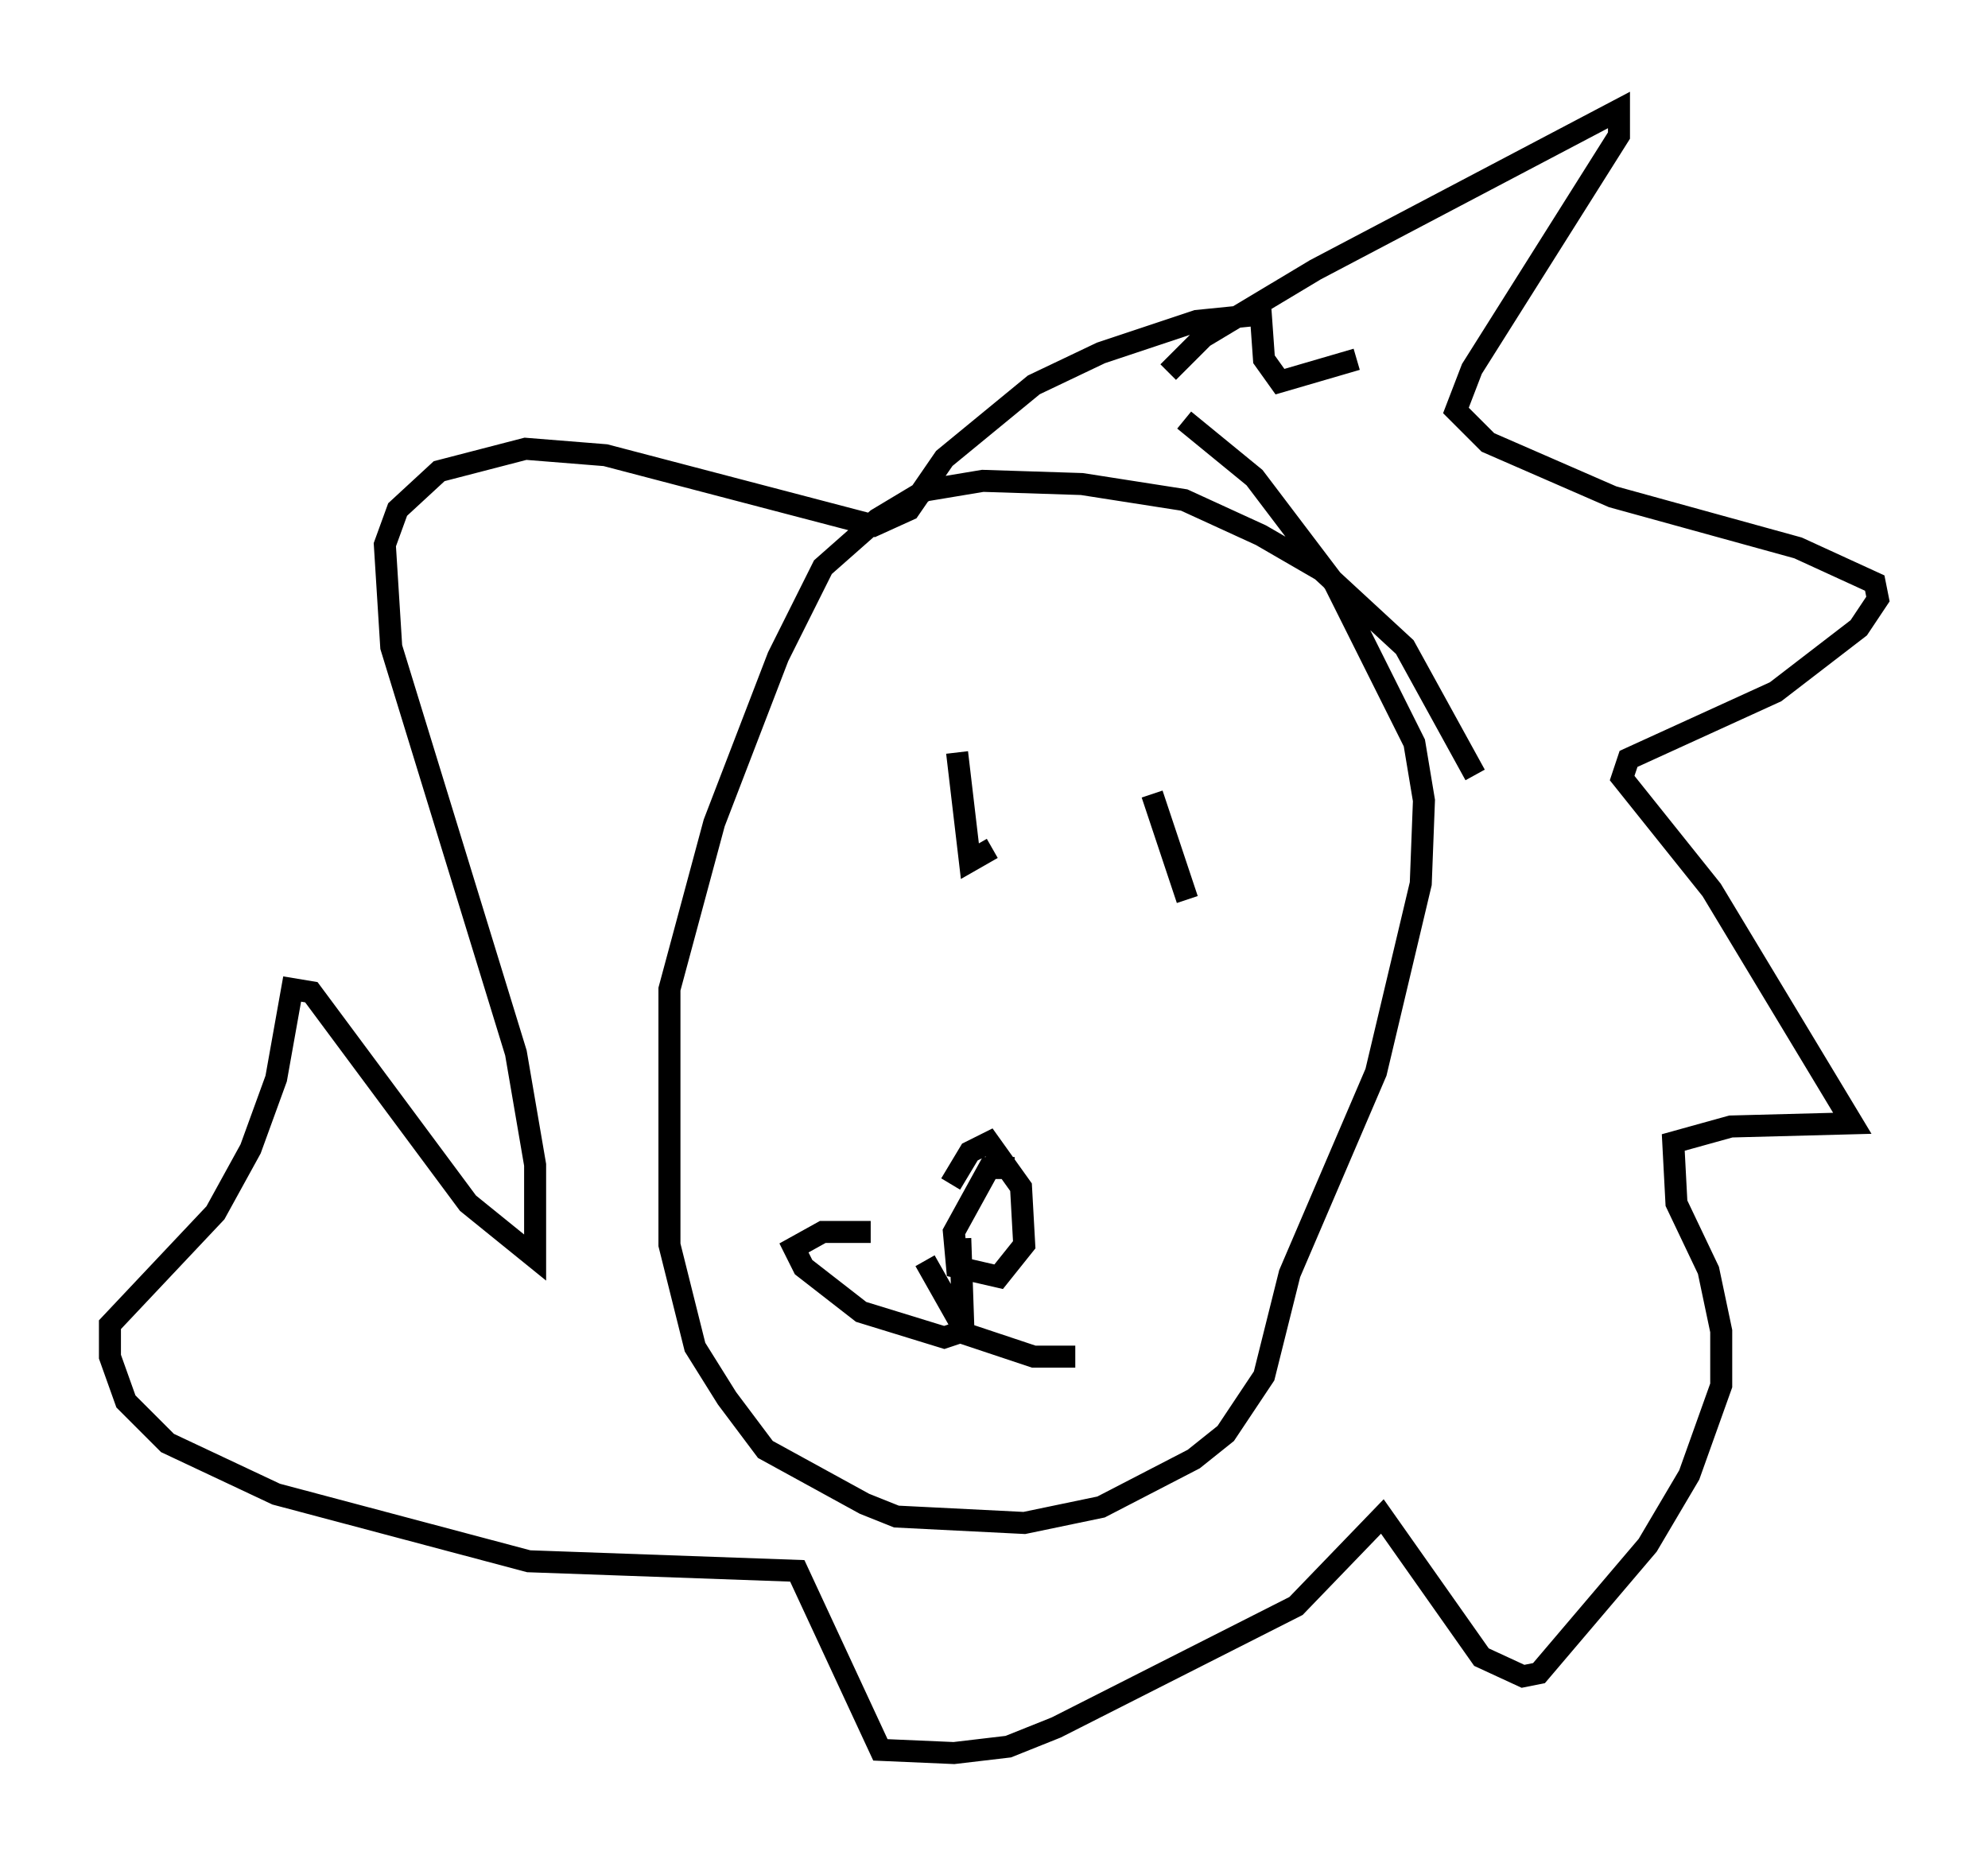 <?xml version="1.0" encoding="utf-8" ?>
<svg baseProfile="full" height="84.659" version="1.1" width="90.324" xmlns="http://www.w3.org/2000/svg" xmlns:ev="http://www.w3.org/2001/xml-events" xmlns:xlink="http://www.w3.org/1999/xlink"><defs /><rect fill="white" height="84.659" width="90.324" x="0" y="0" /><path d="M67.022, 36.81 m0.0, -1.598 l-3.196, -5.81 -3.777, -3.486 l-2.76, -1.598 -3.486, -1.598 l-4.648, -0.726 -4.503, -0.145 l-2.615, 0.436 -2.179, 1.307 l-2.469, 2.179 -2.034, 4.067 l-2.905, 7.553 -2.034, 7.553 l0.0, 11.62 1.162, 4.648 l1.453, 2.324 1.743, 2.324 l4.503, 2.469 1.453, 0.581 l5.81, 0.291 3.486, -0.726 l4.212, -2.179 1.453, -1.162 l1.743, -2.615 1.162, -4.648 l3.922, -9.151 2.034, -8.57 l0.145, -3.777 -0.436, -2.615 l-3.631, -7.263 -3.631, -4.793 l-3.196, -2.615 m-0.726, -2.179 l1.598, -1.598 5.084, -3.05 l13.799, -7.263 0.0, 1.162 l-6.682, 10.603 -0.726, 1.888 l1.453, 1.453 5.665, 2.469 l8.425, 2.324 3.486, 1.598 l0.145, 0.726 -0.872, 1.307 l-3.777, 2.905 -6.682, 3.05 l-0.291, 0.872 4.067, 5.084 l6.391, 10.603 -5.52, 0.145 l-2.615, 0.726 0.145, 2.76 l1.453, 3.05 0.581, 2.76 l0.0, 2.469 -1.453, 4.067 l-1.888, 3.196 -4.939, 5.81 l-0.726, 0.145 -1.888, -0.872 l-4.503, -6.391 -3.922, 4.067 l-10.894, 5.52 -2.179, 0.872 l-2.469, 0.291 -3.341, -0.145 l-3.777, -8.134 -12.201, -0.436 l-11.475, -3.05 -4.939, -2.324 l-1.888, -1.888 -0.726, -2.034 l0.0, -1.453 4.793, -5.084 l1.598, -2.905 1.162, -3.196 l0.726, -4.067 0.872, 0.145 l7.117, 9.587 3.05, 2.469 l0.0, -4.212 -0.872, -5.084 l-5.665, -18.447 -0.291, -4.648 l0.581, -1.598 1.888, -1.743 l3.922, -1.017 3.631, 0.291 l12.201, 3.196 1.598, -0.726 l1.598, -2.324 4.067, -3.341 l3.05, -1.453 4.358, -1.453 l2.905, -0.291 0.145, 2.034 l0.726, 1.017 3.486, -1.017 m-18.156, 17.866 l0.581, 4.939 1.017, -0.581 m7.263, -2.469 l1.598, 4.793 m-7.844, 12.201 l-1.162, 0.0 -1.598, 2.905 l0.145, 1.598 1.888, 0.436 l1.162, -1.453 -0.145, -2.615 l-1.453, -2.034 -0.872, 0.436 l-0.872, 1.453 m0.436, 2.469 l0.145, 4.212 -0.872, 0.291 l-3.777, -1.162 -2.615, -2.034 l-0.436, -0.872 1.307, -0.726 l2.179, 0.0 m2.469, 1.307 l1.888, 3.341 3.05, 1.017 l1.888, 0.0 " fill="none" stroke="black" stroke-width="1" /></svg>